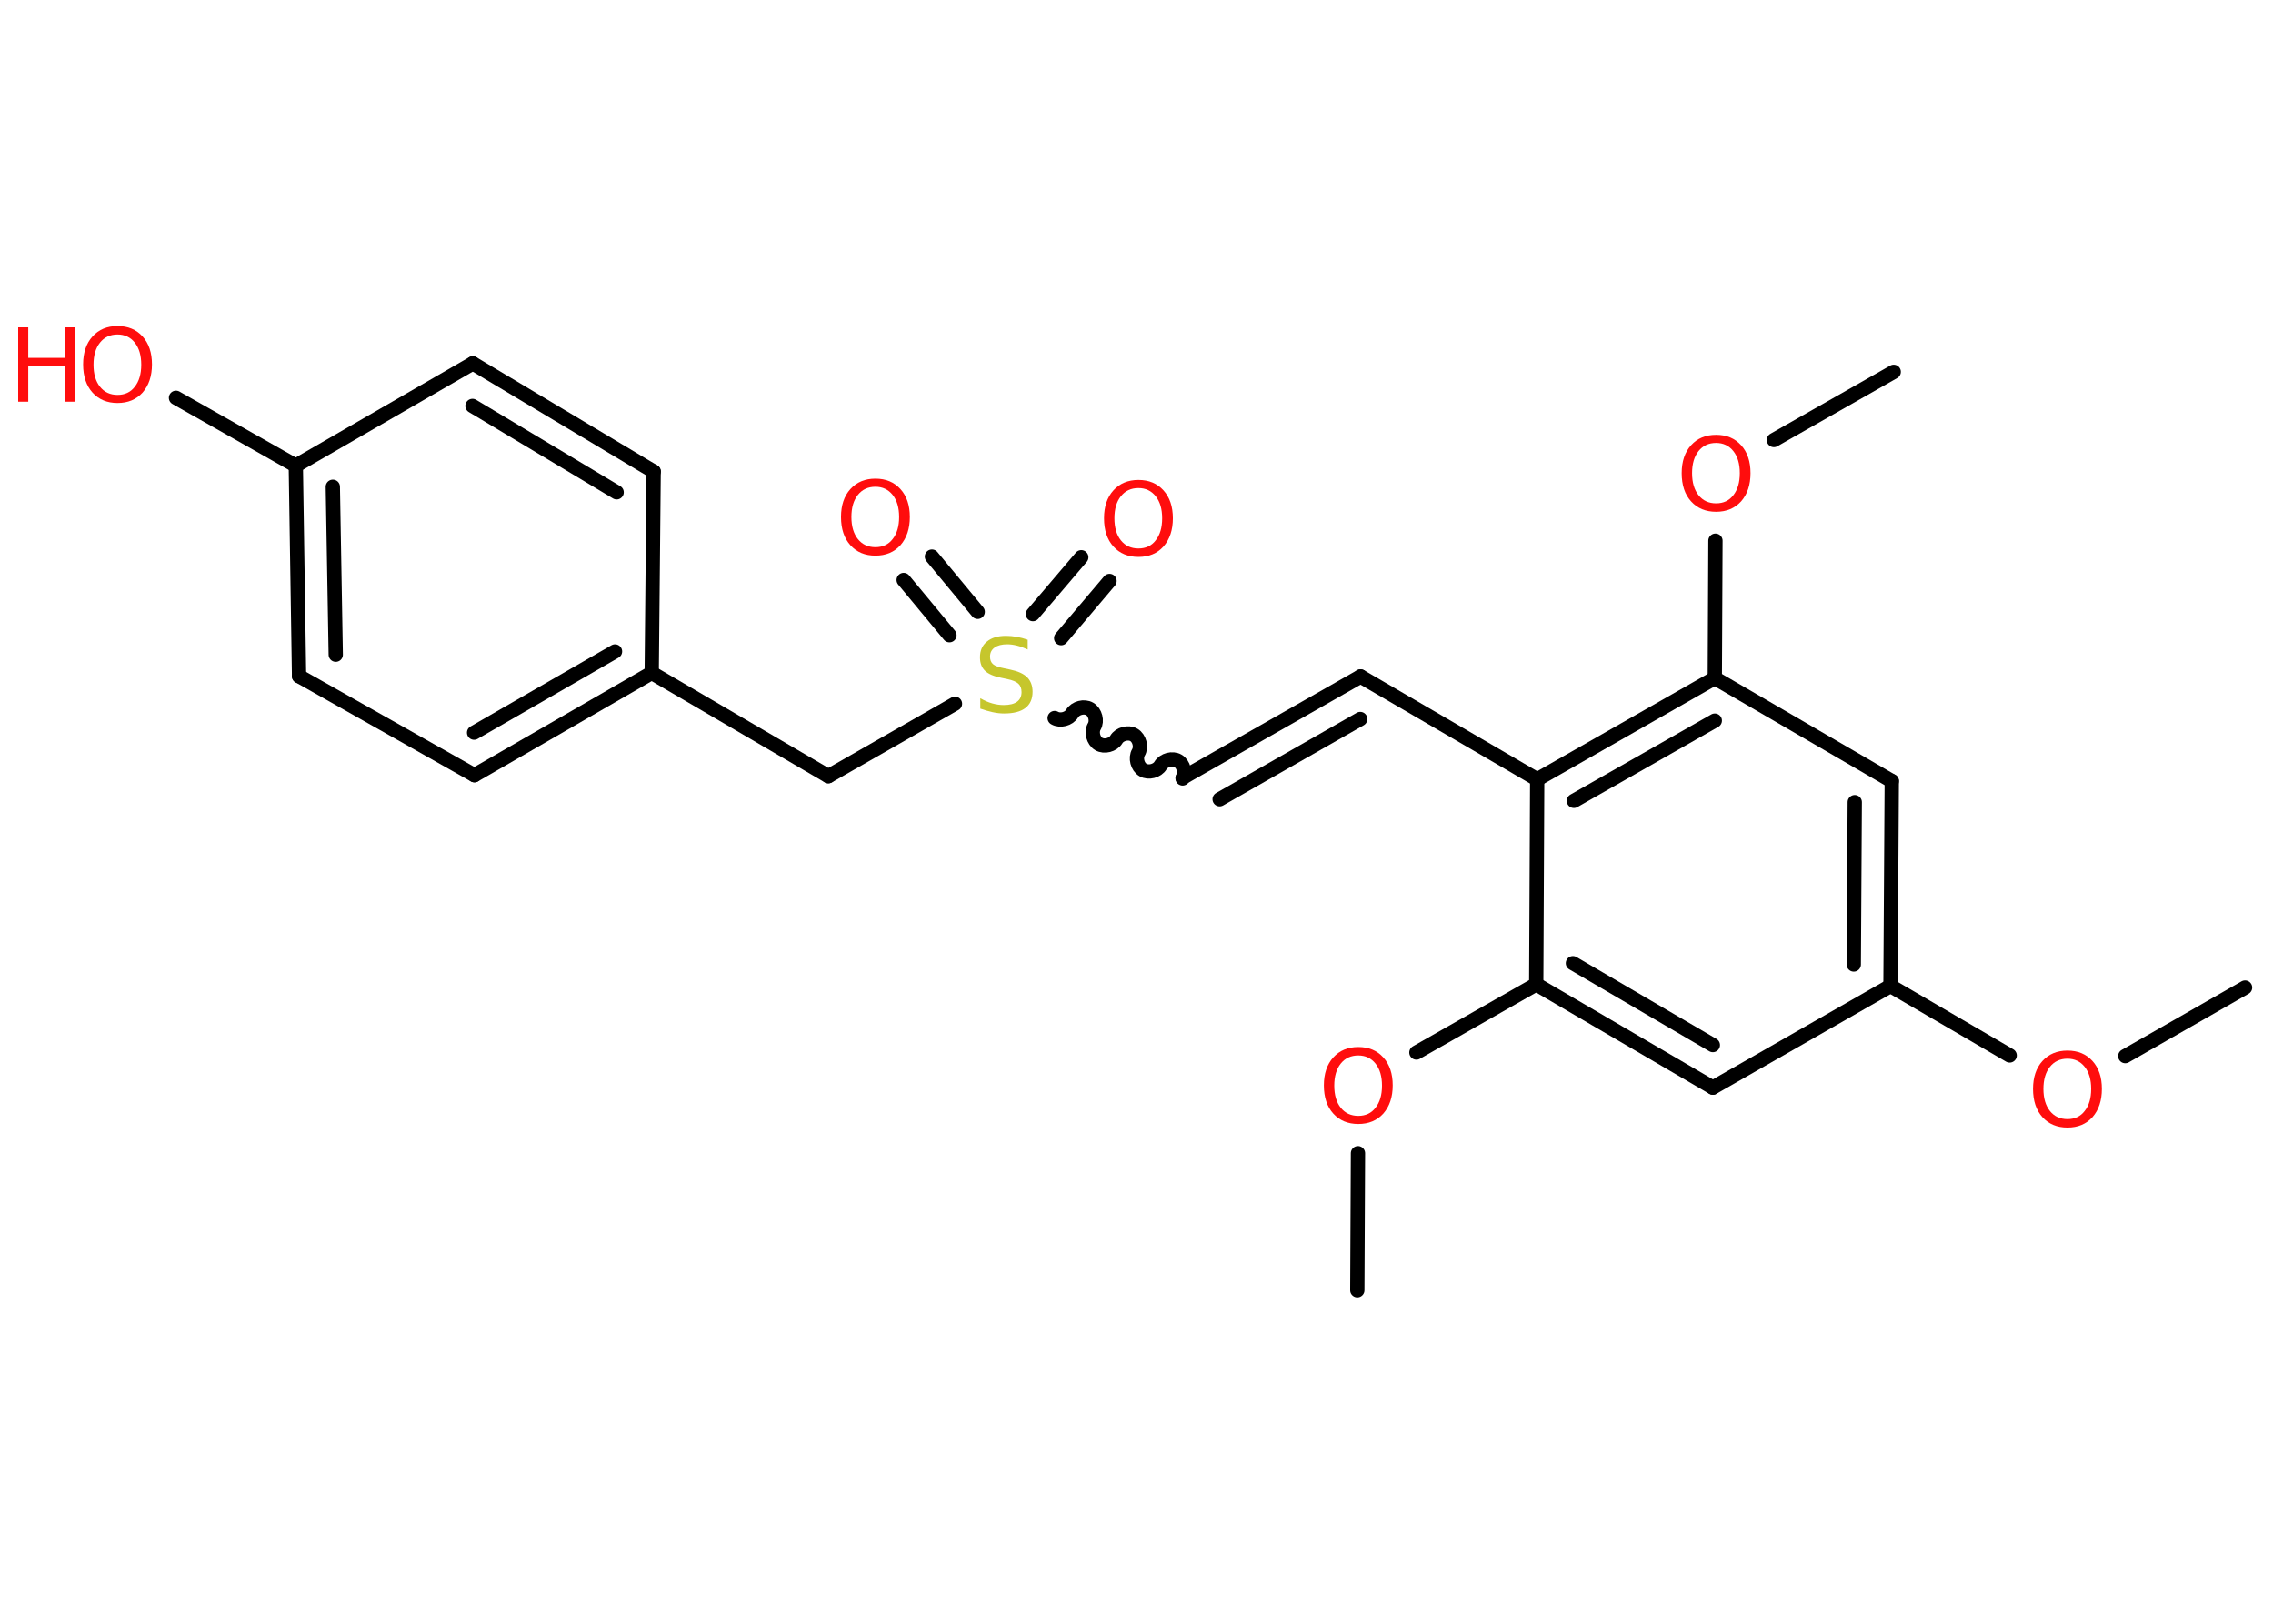 <?xml version='1.0' encoding='UTF-8'?>
<!DOCTYPE svg PUBLIC "-//W3C//DTD SVG 1.1//EN" "http://www.w3.org/Graphics/SVG/1.1/DTD/svg11.dtd">
<svg version='1.2' xmlns='http://www.w3.org/2000/svg' xmlns:xlink='http://www.w3.org/1999/xlink' width='70.0mm' height='50.0mm' viewBox='0 0 70.0 50.0'>
  <desc>Generated by the Chemistry Development Kit (http://github.com/cdk)</desc>
  <g stroke-linecap='round' stroke-linejoin='round' stroke='#000000' stroke-width='.44' fill='#FF0D0D'>
    <rect x='.0' y='.0' width='70.0' height='50.0' fill='#FFFFFF' stroke='none'/>
    <g id='mol1' class='mol'>
      <line id='mol1bnd1' class='bond' x1='69.14' y1='30.41' x2='65.45' y2='32.52'/>
      <line id='mol1bnd2' class='bond' x1='61.89' y1='32.5' x2='58.22' y2='30.36'/>
      <g id='mol1bnd3' class='bond'>
        <line x1='58.22' y1='30.36' x2='58.26' y2='24.05'/>
        <line x1='57.09' y1='29.7' x2='57.12' y2='24.7'/>
      </g>
      <line id='mol1bnd4' class='bond' x1='58.26' y1='24.05' x2='52.81' y2='20.88'/>
      <line id='mol1bnd5' class='bond' x1='52.81' y1='20.88' x2='52.83' y2='16.65'/>
      <line id='mol1bnd6' class='bond' x1='54.63' y1='13.55' x2='58.32' y2='11.45'/>
      <g id='mol1bnd7' class='bond'>
        <line x1='52.81' y1='20.88' x2='47.34' y2='24.0'/>
        <line x1='52.81' y1='22.19' x2='48.47' y2='24.66'/>
      </g>
      <line id='mol1bnd8' class='bond' x1='47.34' y1='24.0' x2='41.9' y2='20.83'/>
      <g id='mol1bnd9' class='bond'>
        <line x1='41.9' y1='20.83' x2='36.42' y2='23.95'/>
        <line x1='41.89' y1='22.14' x2='37.56' y2='24.61'/>
      </g>
      <path id='mol1bnd10' class='bond' d='M32.48 22.11c.17 .1 .44 .03 .54 -.14c.1 -.17 .37 -.24 .54 -.14c.17 .1 .24 .37 .14 .54c-.1 .17 -.03 .44 .14 .54c.17 .1 .44 .03 .54 -.14c.1 -.17 .37 -.24 .54 -.14c.17 .1 .24 .37 .14 .54c-.1 .17 -.03 .44 .14 .54c.17 .1 .44 .03 .54 -.14c.1 -.17 .37 -.24 .54 -.14c.17 .1 .24 .37 .14 .54' fill='none' stroke='#000000' stroke-width='.44'/>
      <g id='mol1bnd11' class='bond'>
        <line x1='31.81' y1='18.91' x2='33.3' y2='17.16'/>
        <line x1='32.68' y1='19.65' x2='34.17' y2='17.89'/>
      </g>
      <g id='mol1bnd12' class='bond'>
        <line x1='29.24' y1='19.56' x2='27.83' y2='17.86'/>
        <line x1='30.11' y1='18.84' x2='28.7' y2='17.14'/>
      </g>
      <line id='mol1bnd13' class='bond' x1='29.41' y1='21.67' x2='25.51' y2='23.9'/>
      <line id='mol1bnd14' class='bond' x1='25.51' y1='23.9' x2='20.07' y2='20.72'/>
      <g id='mol1bnd15' class='bond'>
        <line x1='14.61' y1='23.87' x2='20.07' y2='20.72'/>
        <line x1='14.6' y1='22.56' x2='18.94' y2='20.06'/>
      </g>
      <line id='mol1bnd16' class='bond' x1='14.61' y1='23.87' x2='9.21' y2='20.82'/>
      <g id='mol1bnd17' class='bond'>
        <line x1='9.11' y1='14.34' x2='9.21' y2='20.82'/>
        <line x1='10.25' y1='14.99' x2='10.34' y2='20.16'/>
      </g>
      <line id='mol1bnd18' class='bond' x1='9.11' y1='14.34' x2='5.42' y2='12.25'/>
      <line id='mol1bnd19' class='bond' x1='9.11' y1='14.34' x2='14.56' y2='11.19'/>
      <g id='mol1bnd20' class='bond'>
        <line x1='20.13' y1='14.52' x2='14.56' y2='11.19'/>
        <line x1='18.99' y1='15.16' x2='14.55' y2='12.5'/>
      </g>
      <line id='mol1bnd21' class='bond' x1='20.07' y1='20.72' x2='20.13' y2='14.52'/>
      <line id='mol1bnd22' class='bond' x1='47.34' y1='24.0' x2='47.31' y2='30.31'/>
      <line id='mol1bnd23' class='bond' x1='47.31' y1='30.31' x2='43.62' y2='32.41'/>
      <line id='mol1bnd24' class='bond' x1='41.82' y1='35.51' x2='41.8' y2='39.73'/>
      <g id='mol1bnd25' class='bond'>
        <line x1='47.31' y1='30.31' x2='52.75' y2='33.49'/>
        <line x1='48.44' y1='29.66' x2='52.75' y2='32.18'/>
      </g>
      <line id='mol1bnd26' class='bond' x1='58.22' y1='30.36' x2='52.75' y2='33.49'/>
      <path id='mol1atm2' class='atom' d='M63.67 32.6q-.34 .0 -.54 .25q-.2 .25 -.2 .68q.0 .43 .2 .68q.2 .25 .54 .25q.34 .0 .53 -.25q.2 -.25 .2 -.68q.0 -.43 -.2 -.68q-.2 -.25 -.53 -.25zM63.67 32.35q.48 .0 .77 .32q.29 .32 .29 .86q.0 .54 -.29 .87q-.29 .32 -.77 .32q-.48 .0 -.77 -.32q-.29 -.32 -.29 -.87q.0 -.54 .29 -.86q.29 -.32 .77 -.32z' stroke='none'/>
      <path id='mol1atm6' class='atom' d='M52.85 13.64q-.34 .0 -.54 .25q-.2 .25 -.2 .68q.0 .43 .2 .68q.2 .25 .54 .25q.34 .0 .53 -.25q.2 -.25 .2 -.68q.0 -.43 -.2 -.68q-.2 -.25 -.53 -.25zM52.85 13.39q.48 .0 .77 .32q.29 .32 .29 .86q.0 .54 -.29 .87q-.29 .32 -.77 .32q-.48 .0 -.77 -.32q-.29 -.32 -.29 -.87q.0 -.54 .29 -.86q.29 -.32 .77 -.32z' stroke='none'/>
      <path id='mol1atm11' class='atom' d='M31.65 19.7v.3q-.17 -.08 -.33 -.12q-.16 -.04 -.3 -.04q-.25 .0 -.39 .1q-.14 .1 -.14 .28q.0 .15 .09 .23q.09 .08 .35 .13l.19 .04q.34 .07 .51 .23q.17 .17 .17 .45q.0 .33 -.22 .5q-.22 .17 -.66 .17q-.16 .0 -.35 -.04q-.18 -.04 -.38 -.11v-.32q.19 .11 .37 .16q.18 .05 .35 .05q.27 .0 .41 -.1q.14 -.1 .14 -.3q.0 -.17 -.1 -.26q-.1 -.09 -.34 -.14l-.19 -.04q-.35 -.07 -.5 -.22q-.15 -.15 -.15 -.41q.0 -.31 .21 -.48q.21 -.18 .59 -.18q.16 .0 .33 .03q.17 .03 .34 .09z' stroke='none' fill='#C6C62C'/>
      <path id='mol1atm12' class='atom' d='M35.06 15.03q-.34 .0 -.54 .25q-.2 .25 -.2 .68q.0 .43 .2 .68q.2 .25 .54 .25q.34 .0 .53 -.25q.2 -.25 .2 -.68q.0 -.43 -.2 -.68q-.2 -.25 -.53 -.25zM35.06 14.78q.48 .0 .77 .32q.29 .32 .29 .86q.0 .54 -.29 .87q-.29 .32 -.77 .32q-.48 .0 -.77 -.32q-.29 -.32 -.29 -.87q.0 -.54 .29 -.86q.29 -.32 .77 -.32z' stroke='none'/>
      <path id='mol1atm13' class='atom' d='M26.96 14.99q-.34 .0 -.54 .25q-.2 .25 -.2 .68q.0 .43 .2 .68q.2 .25 .54 .25q.34 .0 .53 -.25q.2 -.25 .2 -.68q.0 -.43 -.2 -.68q-.2 -.25 -.53 -.25zM26.96 14.74q.48 .0 .77 .32q.29 .32 .29 .86q.0 .54 -.29 .87q-.29 .32 -.77 .32q-.48 .0 -.77 -.32q-.29 -.32 -.29 -.87q.0 -.54 .29 -.86q.29 -.32 .77 -.32z' stroke='none'/>
      <g id='mol1atm19' class='atom'>
        <path d='M3.62 10.3q-.34 .0 -.54 .25q-.2 .25 -.2 .68q.0 .43 .2 .68q.2 .25 .54 .25q.34 .0 .53 -.25q.2 -.25 .2 -.68q.0 -.43 -.2 -.68q-.2 -.25 -.53 -.25zM3.62 10.04q.48 .0 .77 .32q.29 .32 .29 .86q.0 .54 -.29 .87q-.29 .32 -.77 .32q-.48 .0 -.77 -.32q-.29 -.32 -.29 -.87q.0 -.54 .29 -.86q.29 -.32 .77 -.32z' stroke='none'/>
        <path d='M.56 10.08h.31v.94h1.12v-.94h.31v2.29h-.31v-1.09h-1.12v1.09h-.31v-2.29z' stroke='none'/>
      </g>
      <path id='mol1atm23' class='atom' d='M41.83 32.5q-.34 .0 -.54 .25q-.2 .25 -.2 .68q.0 .43 .2 .68q.2 .25 .54 .25q.34 .0 .53 -.25q.2 -.25 .2 -.68q.0 -.43 -.2 -.68q-.2 -.25 -.53 -.25zM41.83 32.24q.48 .0 .77 .32q.29 .32 .29 .86q.0 .54 -.29 .87q-.29 .32 -.77 .32q-.48 .0 -.77 -.32q-.29 -.32 -.29 -.87q.0 -.54 .29 -.86q.29 -.32 .77 -.32z' stroke='none'/>
    </g>
  </g>
</svg>
